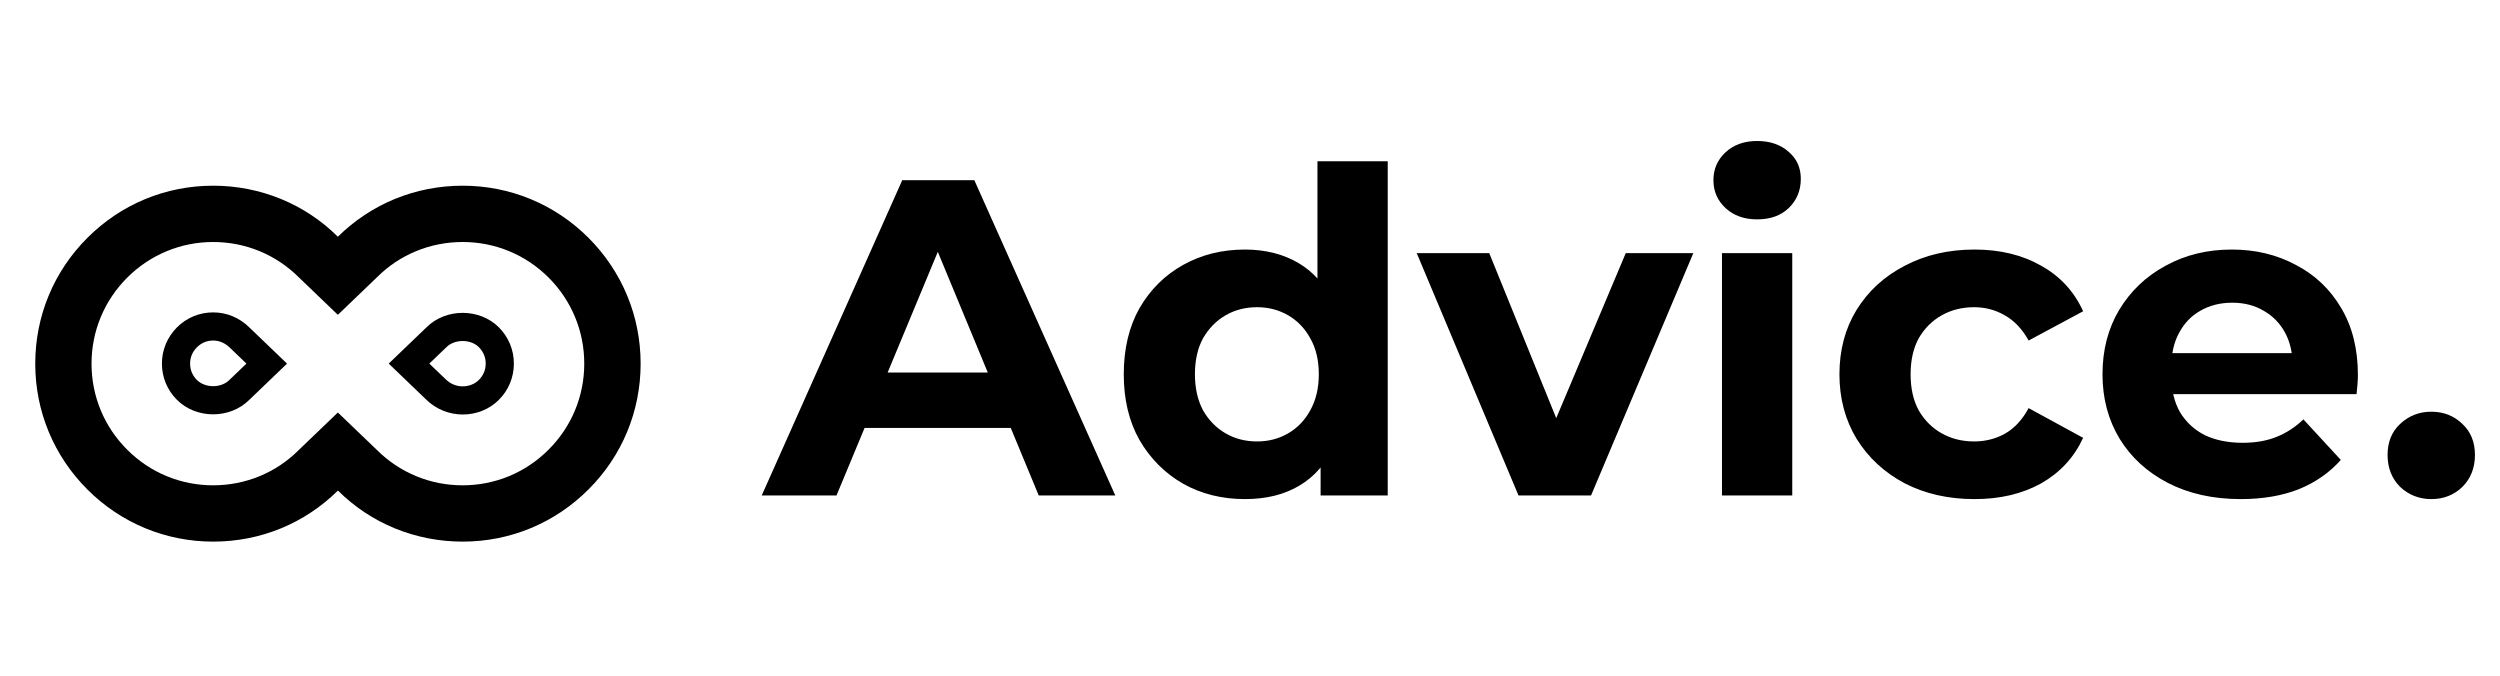 <svg width="111" height="30" viewBox="0 0 111 30" fill="none" xmlns="http://www.w3.org/2000/svg">
    <path
        d="M20.542 10.745C21.982 10.745 23.339 11.306 24.359 12.325C25.377 13.345 25.941 14.7 25.941 16.145C25.941 17.59 25.379 18.944 24.356 19.965C23.34 20.984 21.984 21.548 20.54 21.548C19.096 21.548 17.742 20.986 16.721 19.965L15.001 18.315L13.257 19.988C12.261 20.986 10.905 21.548 9.462 21.548C8.02 21.548 6.664 20.986 5.645 19.964C4.626 18.948 4.064 17.59 4.064 16.148C4.064 14.705 4.626 13.351 5.647 12.328C6.665 11.311 8.02 10.745 9.464 10.745C10.906 10.745 12.262 11.306 13.282 12.328L15.001 13.978L16.746 12.303C17.744 11.306 19.099 10.745 20.542 10.745ZM20.542 8.245C18.444 8.245 16.48 9.051 15.001 10.511C13.547 9.063 11.569 8.245 9.464 8.245C7.354 8.245 5.371 9.066 3.88 10.561C2.387 12.051 1.565 14.036 1.565 16.148C1.565 18.259 2.387 20.24 3.88 21.733C5.369 23.223 7.354 24.048 9.465 24.048C11.564 24.048 13.529 23.241 15.004 21.78C16.457 23.23 18.436 24.048 20.542 24.048C22.654 24.048 24.637 23.225 26.129 21.73C27.62 20.245 28.444 18.26 28.444 16.146C28.444 14.036 27.621 12.054 26.129 10.559C24.632 9.065 22.65 8.245 20.542 8.245ZM9.464 15.12C9.745 15.12 9.996 15.23 10.229 15.459L10.941 16.144L10.187 16.868C10.011 17.045 9.747 17.146 9.465 17.146C9.181 17.146 8.917 17.046 8.74 16.868C8.546 16.674 8.44 16.418 8.44 16.145C8.44 15.869 8.545 15.618 8.744 15.419C8.939 15.225 9.187 15.12 9.464 15.12ZM9.464 13.87C8.856 13.87 8.286 14.106 7.857 14.536C7.426 14.969 7.189 15.538 7.189 16.145C7.189 16.75 7.425 17.321 7.855 17.751C8.285 18.181 8.874 18.396 9.464 18.396C10.052 18.396 10.641 18.181 11.07 17.751L12.744 16.145L11.092 14.558C10.642 14.106 10.071 13.87 9.464 13.87ZM20.542 15.141C20.827 15.141 21.09 15.241 21.262 15.415C21.46 15.614 21.565 15.864 21.565 16.143C21.565 16.421 21.461 16.67 21.261 16.869C21.081 17.051 20.821 17.154 20.547 17.154C20.26 17.154 19.992 17.044 19.776 16.828L19.062 16.143L19.816 15.42C19.992 15.241 20.257 15.141 20.542 15.141ZM20.542 13.891C19.952 13.891 19.364 14.106 18.934 14.536L17.259 16.143L18.911 17.73C19.364 18.181 19.959 18.404 20.55 18.404C21.14 18.404 21.721 18.183 22.149 17.753C22.581 17.323 22.816 16.751 22.816 16.144C22.816 15.536 22.581 14.968 22.151 14.535C21.719 14.105 21.13 13.891 20.542 13.891Z"
        fill="black" />
    <path
        d="M33.82 22L40.06 8H43.26L49.52 22H46.12L41 9.64H42.28L37.14 22H33.82ZM36.94 19L37.8 16.54H45L45.88 19H36.94ZM55.275 22.16C54.261 22.16 53.348 21.933 52.535 21.48C51.721 21.013 51.075 20.367 50.595 19.54C50.128 18.713 49.895 17.74 49.895 16.62C49.895 15.487 50.128 14.507 50.595 13.68C51.075 12.853 51.721 12.213 52.535 11.76C53.348 11.307 54.261 11.08 55.275 11.08C56.181 11.08 56.975 11.28 57.655 11.68C58.335 12.08 58.861 12.687 59.235 13.5C59.608 14.313 59.795 15.353 59.795 16.62C59.795 17.873 59.615 18.913 59.255 19.74C58.895 20.553 58.375 21.16 57.695 21.56C57.028 21.96 56.221 22.16 55.275 22.16ZM55.815 19.6C56.322 19.6 56.782 19.48 57.195 19.24C57.608 19 57.935 18.66 58.175 18.22C58.428 17.767 58.555 17.233 58.555 16.62C58.555 15.993 58.428 15.46 58.175 15.02C57.935 14.58 57.608 14.24 57.195 14C56.782 13.76 56.322 13.64 55.815 13.64C55.295 13.64 54.828 13.76 54.415 14C54.002 14.24 53.668 14.58 53.415 15.02C53.175 15.46 53.055 15.993 53.055 16.62C53.055 17.233 53.175 17.767 53.415 18.22C53.668 18.66 54.002 19 54.415 19.24C54.828 19.48 55.295 19.6 55.815 19.6ZM58.635 22V19.8L58.695 16.6L58.495 13.42V7.16H61.615V22H58.635ZM67.422 22L62.903 11.24H66.123L69.882 20.5H68.282L72.183 11.24H75.183L70.642 22H67.422ZM76.456 22V11.24H79.576V22H76.456ZM78.016 9.74C77.442 9.74 76.976 9.573 76.616 9.24C76.256 8.907 76.076 8.493 76.076 8C76.076 7.507 76.256 7.093 76.616 6.76C76.976 6.427 77.442 6.26 78.016 6.26C78.589 6.26 79.056 6.42 79.416 6.74C79.776 7.047 79.956 7.447 79.956 7.94C79.956 8.46 79.776 8.893 79.416 9.24C79.069 9.573 78.602 9.74 78.016 9.74ZM87.671 22.16C86.511 22.16 85.478 21.927 84.571 21.46C83.665 20.98 82.951 20.32 82.431 19.48C81.925 18.64 81.671 17.687 81.671 16.62C81.671 15.54 81.925 14.587 82.431 13.76C82.951 12.92 83.665 12.267 84.571 11.8C85.478 11.32 86.511 11.08 87.671 11.08C88.805 11.08 89.791 11.32 90.631 11.8C91.471 12.267 92.091 12.94 92.491 13.82L90.071 15.12C89.791 14.613 89.438 14.24 89.011 14C88.598 13.76 88.145 13.64 87.651 13.64C87.118 13.64 86.638 13.76 86.211 14C85.785 14.24 85.445 14.58 85.191 15.02C84.951 15.46 84.831 15.993 84.831 16.62C84.831 17.247 84.951 17.78 85.191 18.22C85.445 18.66 85.785 19 86.211 19.24C86.638 19.48 87.118 19.6 87.651 19.6C88.145 19.6 88.598 19.487 89.011 19.26C89.438 19.02 89.791 18.64 90.071 18.12L92.491 19.44C92.091 20.307 91.471 20.98 90.631 21.46C89.791 21.927 88.805 22.16 87.671 22.16ZM99.491 22.16C98.264 22.16 97.184 21.92 96.251 21.44C95.331 20.96 94.618 20.307 94.111 19.48C93.604 18.64 93.351 17.687 93.351 16.62C93.351 15.54 93.598 14.587 94.091 13.76C94.598 12.92 95.284 12.267 96.151 11.8C97.018 11.32 97.998 11.08 99.091 11.08C100.144 11.08 101.091 11.307 101.931 11.76C102.784 12.2 103.458 12.84 103.951 13.68C104.444 14.507 104.691 15.5 104.691 16.66C104.691 16.78 104.684 16.92 104.671 17.08C104.658 17.227 104.644 17.367 104.631 17.5H95.891V15.68H102.991L101.791 16.22C101.791 15.66 101.678 15.173 101.451 14.76C101.224 14.347 100.911 14.027 100.511 13.8C100.111 13.56 99.644 13.44 99.111 13.44C98.578 13.44 98.104 13.56 97.691 13.8C97.291 14.027 96.978 14.353 96.751 14.78C96.524 15.193 96.411 15.687 96.411 16.26V16.74C96.411 17.327 96.538 17.847 96.791 18.3C97.058 18.74 97.424 19.08 97.891 19.32C98.371 19.547 98.931 19.66 99.571 19.66C100.144 19.66 100.644 19.573 101.071 19.4C101.511 19.227 101.911 18.967 102.271 18.62L103.931 20.42C103.438 20.98 102.818 21.413 102.071 21.72C101.324 22.013 100.464 22.16 99.491 22.16ZM107.948 22.16C107.415 22.16 106.955 21.98 106.568 21.62C106.195 21.247 106.008 20.773 106.008 20.2C106.008 19.627 106.195 19.167 106.568 18.82C106.955 18.46 107.415 18.28 107.948 18.28C108.495 18.28 108.955 18.46 109.328 18.82C109.701 19.167 109.888 19.627 109.888 20.2C109.888 20.773 109.701 21.247 109.328 21.62C108.955 21.98 108.495 22.16 107.948 22.16Z"
        fill="black" />
</svg>
    